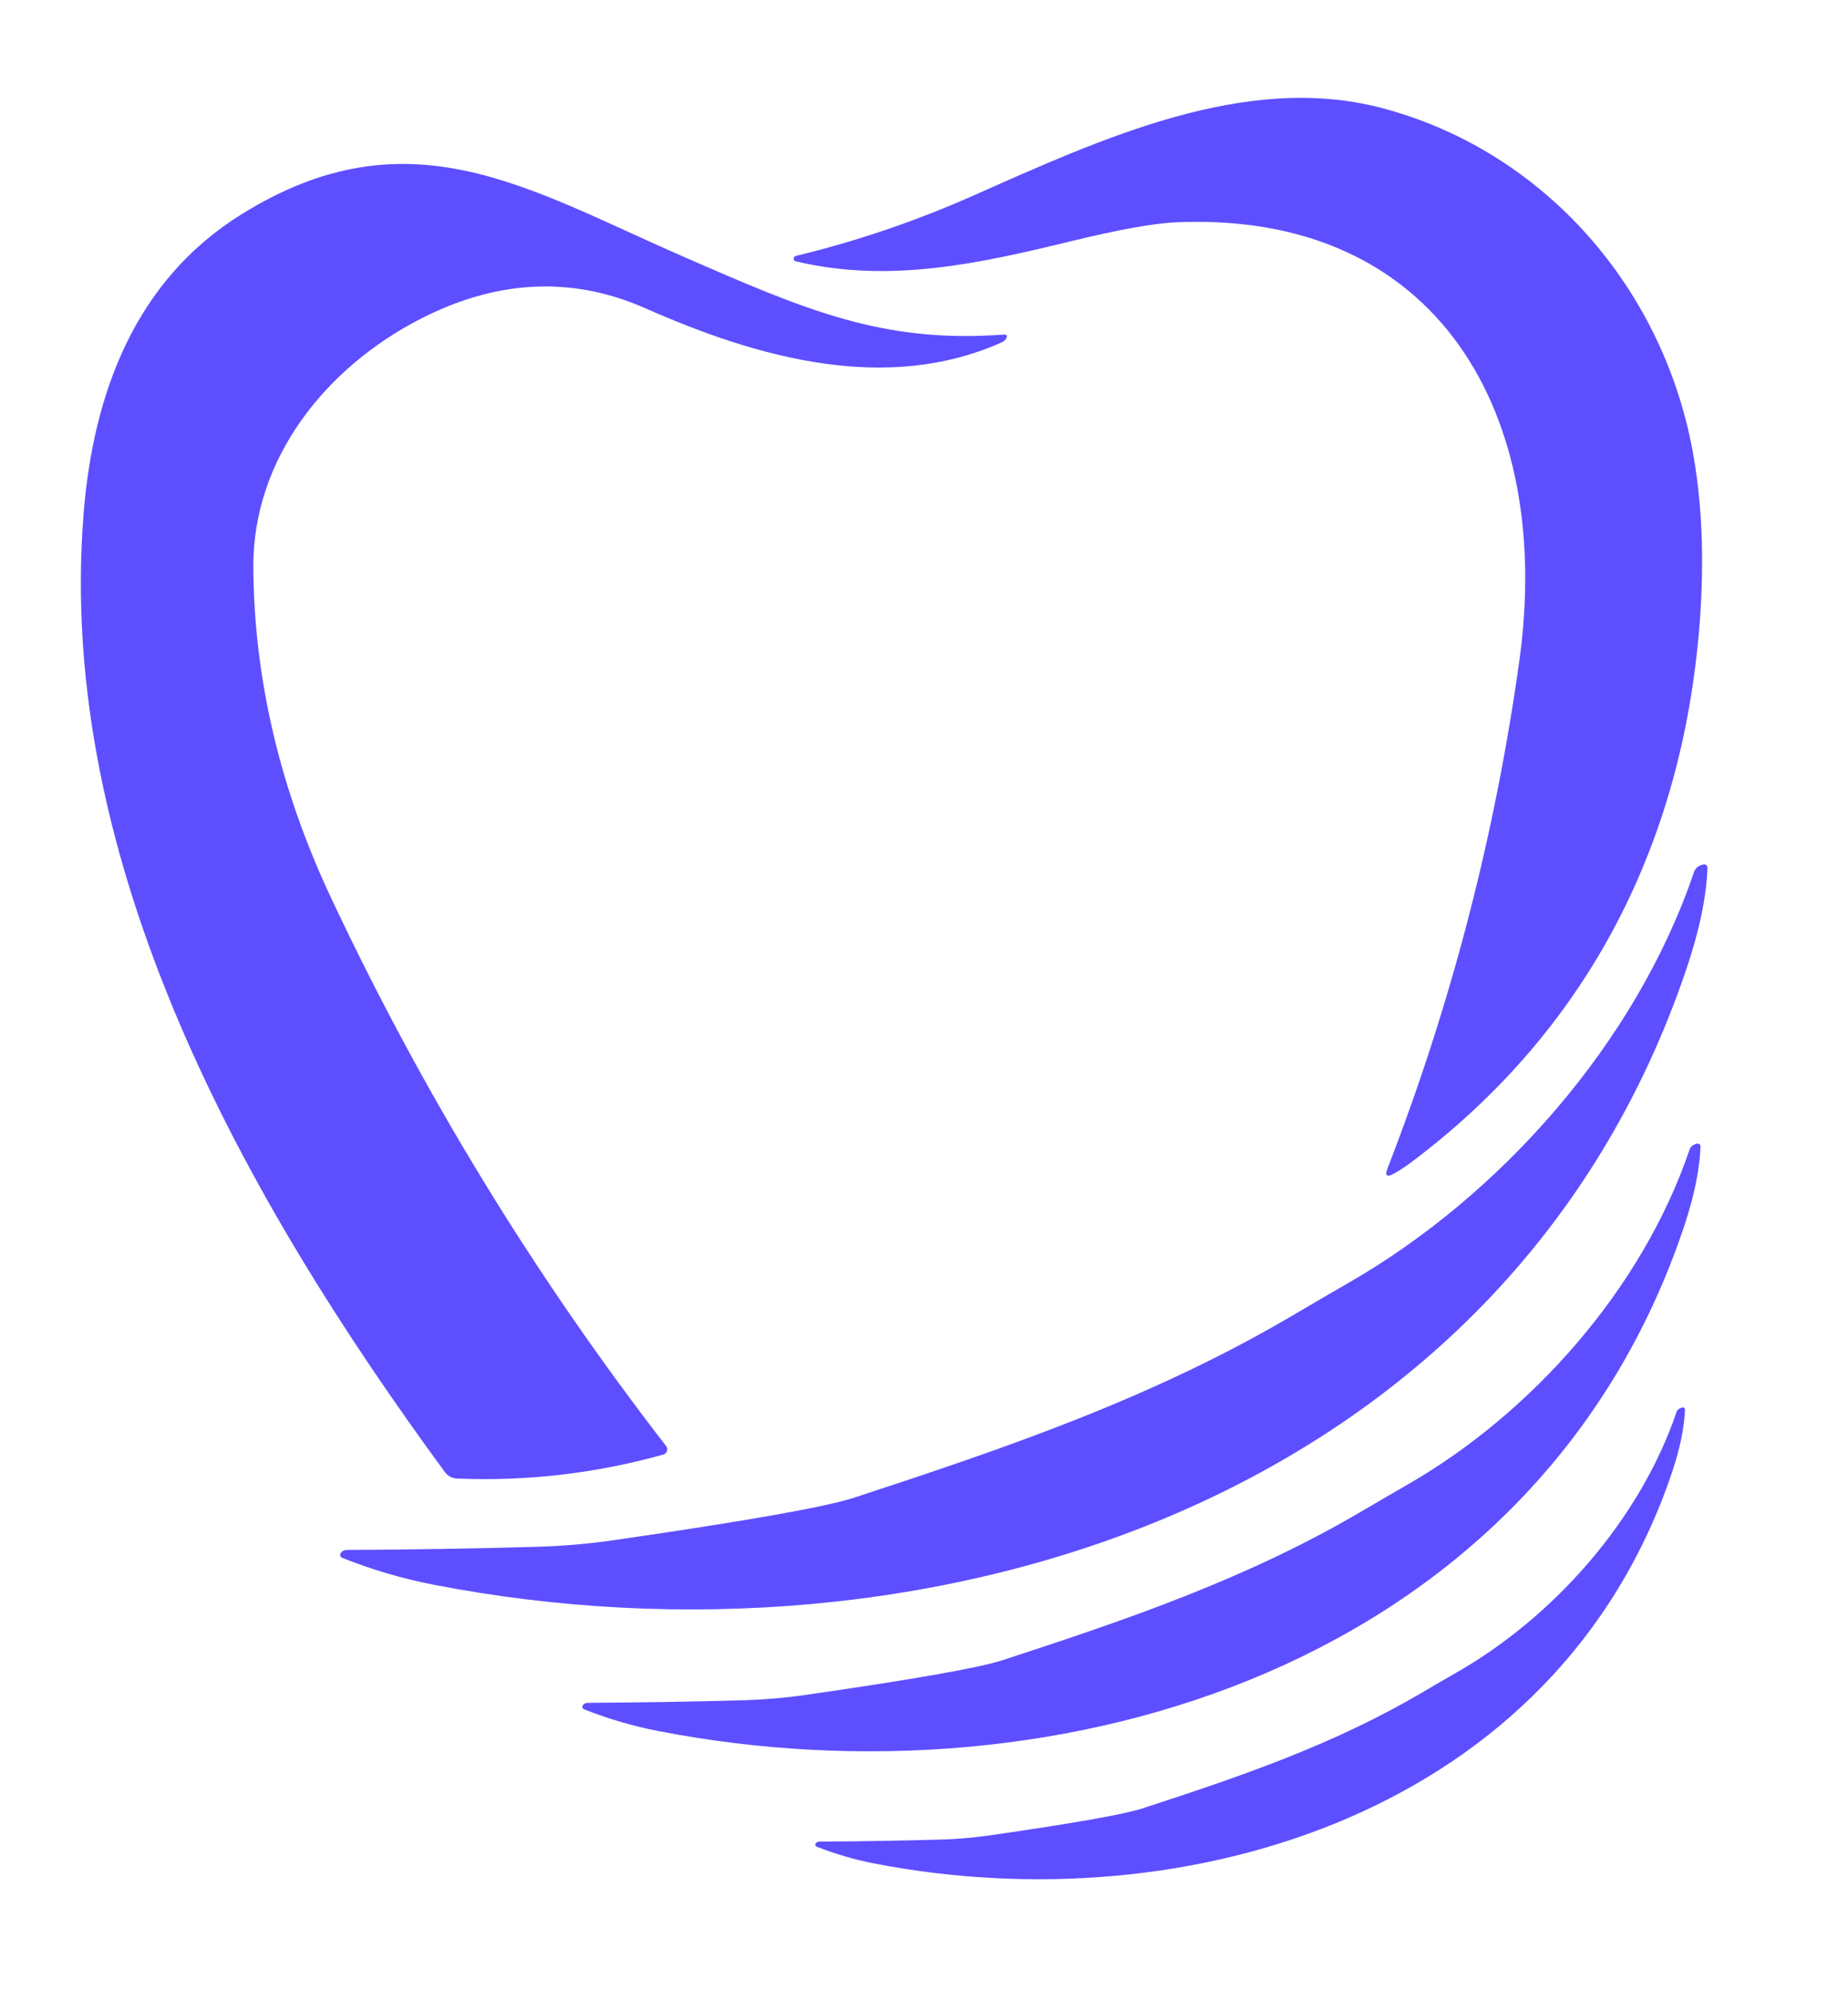 <svg width="39" height="42" viewBox="0 0 39 42" fill="none" xmlns="http://www.w3.org/2000/svg">
<path d="M29.137 2.272C32.57 3.165 35.146 6.086 35.749 9.669C35.939 10.798 35.971 12.045 35.847 13.412C35.432 17.979 33.41 21.803 29.768 24.526C29.64 24.621 29.52 24.699 29.407 24.76C29.265 24.836 29.224 24.798 29.282 24.645C30.628 21.178 31.556 17.601 32.067 13.914C32.778 8.771 30.367 4.443 24.814 4.689C24.346 4.71 23.598 4.845 22.569 5.096C20.657 5.561 18.761 5.98 16.799 5.513C16.77 5.506 16.753 5.492 16.75 5.47C16.747 5.454 16.75 5.438 16.759 5.425C16.767 5.411 16.781 5.401 16.796 5.398C18.074 5.089 19.317 4.667 20.524 4.133C23.221 2.937 26.266 1.527 29.137 2.272Z" fill="#5D4FFF"/>
<path d="M14.375 5.393C17.016 6.546 18.622 7.245 21.18 7.057C21.247 7.053 21.265 7.081 21.234 7.142C21.217 7.174 21.186 7.201 21.141 7.221C18.724 8.301 16.033 7.569 13.624 6.504C12 5.786 10.403 5.937 8.859 6.734C6.921 7.73 5.328 9.638 5.346 11.981C5.364 14.335 5.913 16.657 6.991 18.947C8.928 23.065 11.283 26.916 14.057 30.5C14.068 30.515 14.076 30.532 14.08 30.55C14.083 30.569 14.082 30.588 14.076 30.606C14.07 30.624 14.06 30.64 14.047 30.653C14.034 30.666 14.017 30.675 13.999 30.68C12.575 31.078 11.123 31.247 9.642 31.186C9.593 31.184 9.544 31.171 9.5 31.147C9.455 31.123 9.417 31.089 9.387 31.048C5.166 25.294 1.177 18.205 1.764 10.839C1.97 8.255 2.873 5.905 5.09 4.524C8.602 2.338 11.112 3.966 14.375 5.393Z" fill="#5D4FFF"/>
<path d="M11.359 32.625C11.888 32.609 12.415 32.564 12.942 32.488C15.73 32.086 17.425 31.786 18.027 31.589C21.283 30.523 24.352 29.477 27.333 27.715C27.704 27.496 28.077 27.279 28.45 27.064C31.669 25.218 34.53 21.99 35.752 18.389C35.781 18.306 35.848 18.253 35.954 18.232C35.964 18.23 35.974 18.231 35.984 18.234C35.994 18.236 36.003 18.242 36.011 18.249C36.018 18.256 36.024 18.264 36.029 18.274C36.032 18.284 36.034 18.294 36.034 18.305C36.013 18.906 35.868 19.607 35.6 20.408C31.803 31.704 19.549 35.449 9.137 33.423C8.484 33.295 7.845 33.107 7.222 32.859C7.212 32.855 7.203 32.849 7.196 32.841C7.189 32.833 7.184 32.823 7.181 32.813C7.178 32.802 7.178 32.791 7.18 32.781C7.182 32.77 7.187 32.76 7.194 32.752C7.223 32.713 7.266 32.694 7.323 32.692C8.668 32.686 10.013 32.663 11.359 32.625Z" fill="#5D4FFF"/>
<path d="M15.709 35.862C16.141 35.849 16.573 35.812 17.003 35.75C19.283 35.422 20.669 35.177 21.161 35.017C23.824 34.147 26.334 33.294 28.771 31.857C29.075 31.678 29.38 31.501 29.685 31.325C32.317 29.82 34.657 27.187 35.656 24.249C35.679 24.181 35.734 24.139 35.821 24.121C35.829 24.12 35.838 24.12 35.846 24.123C35.854 24.125 35.861 24.129 35.867 24.135C35.874 24.141 35.879 24.148 35.882 24.156C35.885 24.163 35.887 24.172 35.887 24.181C35.87 24.671 35.751 25.243 35.532 25.896C32.427 35.11 22.406 38.165 13.892 36.512C13.357 36.408 12.835 36.255 12.325 36.053C12.317 36.05 12.31 36.044 12.304 36.038C12.298 36.031 12.294 36.023 12.292 36.015C12.29 36.006 12.289 35.997 12.291 35.989C12.293 35.98 12.297 35.972 12.302 35.965C12.326 35.934 12.362 35.917 12.408 35.917C13.508 35.911 14.608 35.893 15.709 35.862Z" fill="#5D4FFF"/>
<path d="M19.865 38.801C20.201 38.791 20.537 38.762 20.872 38.715C22.645 38.46 23.723 38.27 24.106 38.145C26.177 37.47 28.129 36.808 30.025 35.692C30.261 35.553 30.498 35.416 30.735 35.28C32.782 34.111 34.602 32.067 35.38 29.787C35.398 29.734 35.441 29.701 35.508 29.687C35.514 29.686 35.521 29.686 35.527 29.688C35.533 29.69 35.539 29.693 35.544 29.698C35.549 29.702 35.553 29.707 35.555 29.714C35.558 29.72 35.559 29.726 35.559 29.733C35.546 30.114 35.454 30.558 35.283 31.065C32.868 38.218 25.074 40.589 18.452 39.306C18.036 39.225 17.63 39.106 17.233 38.95C17.227 38.947 17.221 38.943 17.217 38.938C17.212 38.933 17.209 38.927 17.207 38.92C17.206 38.913 17.206 38.907 17.207 38.9C17.208 38.893 17.211 38.887 17.216 38.881C17.234 38.857 17.262 38.845 17.298 38.844C18.153 38.84 19.009 38.825 19.865 38.801Z" fill="#5D4FFF"/>
</svg>
